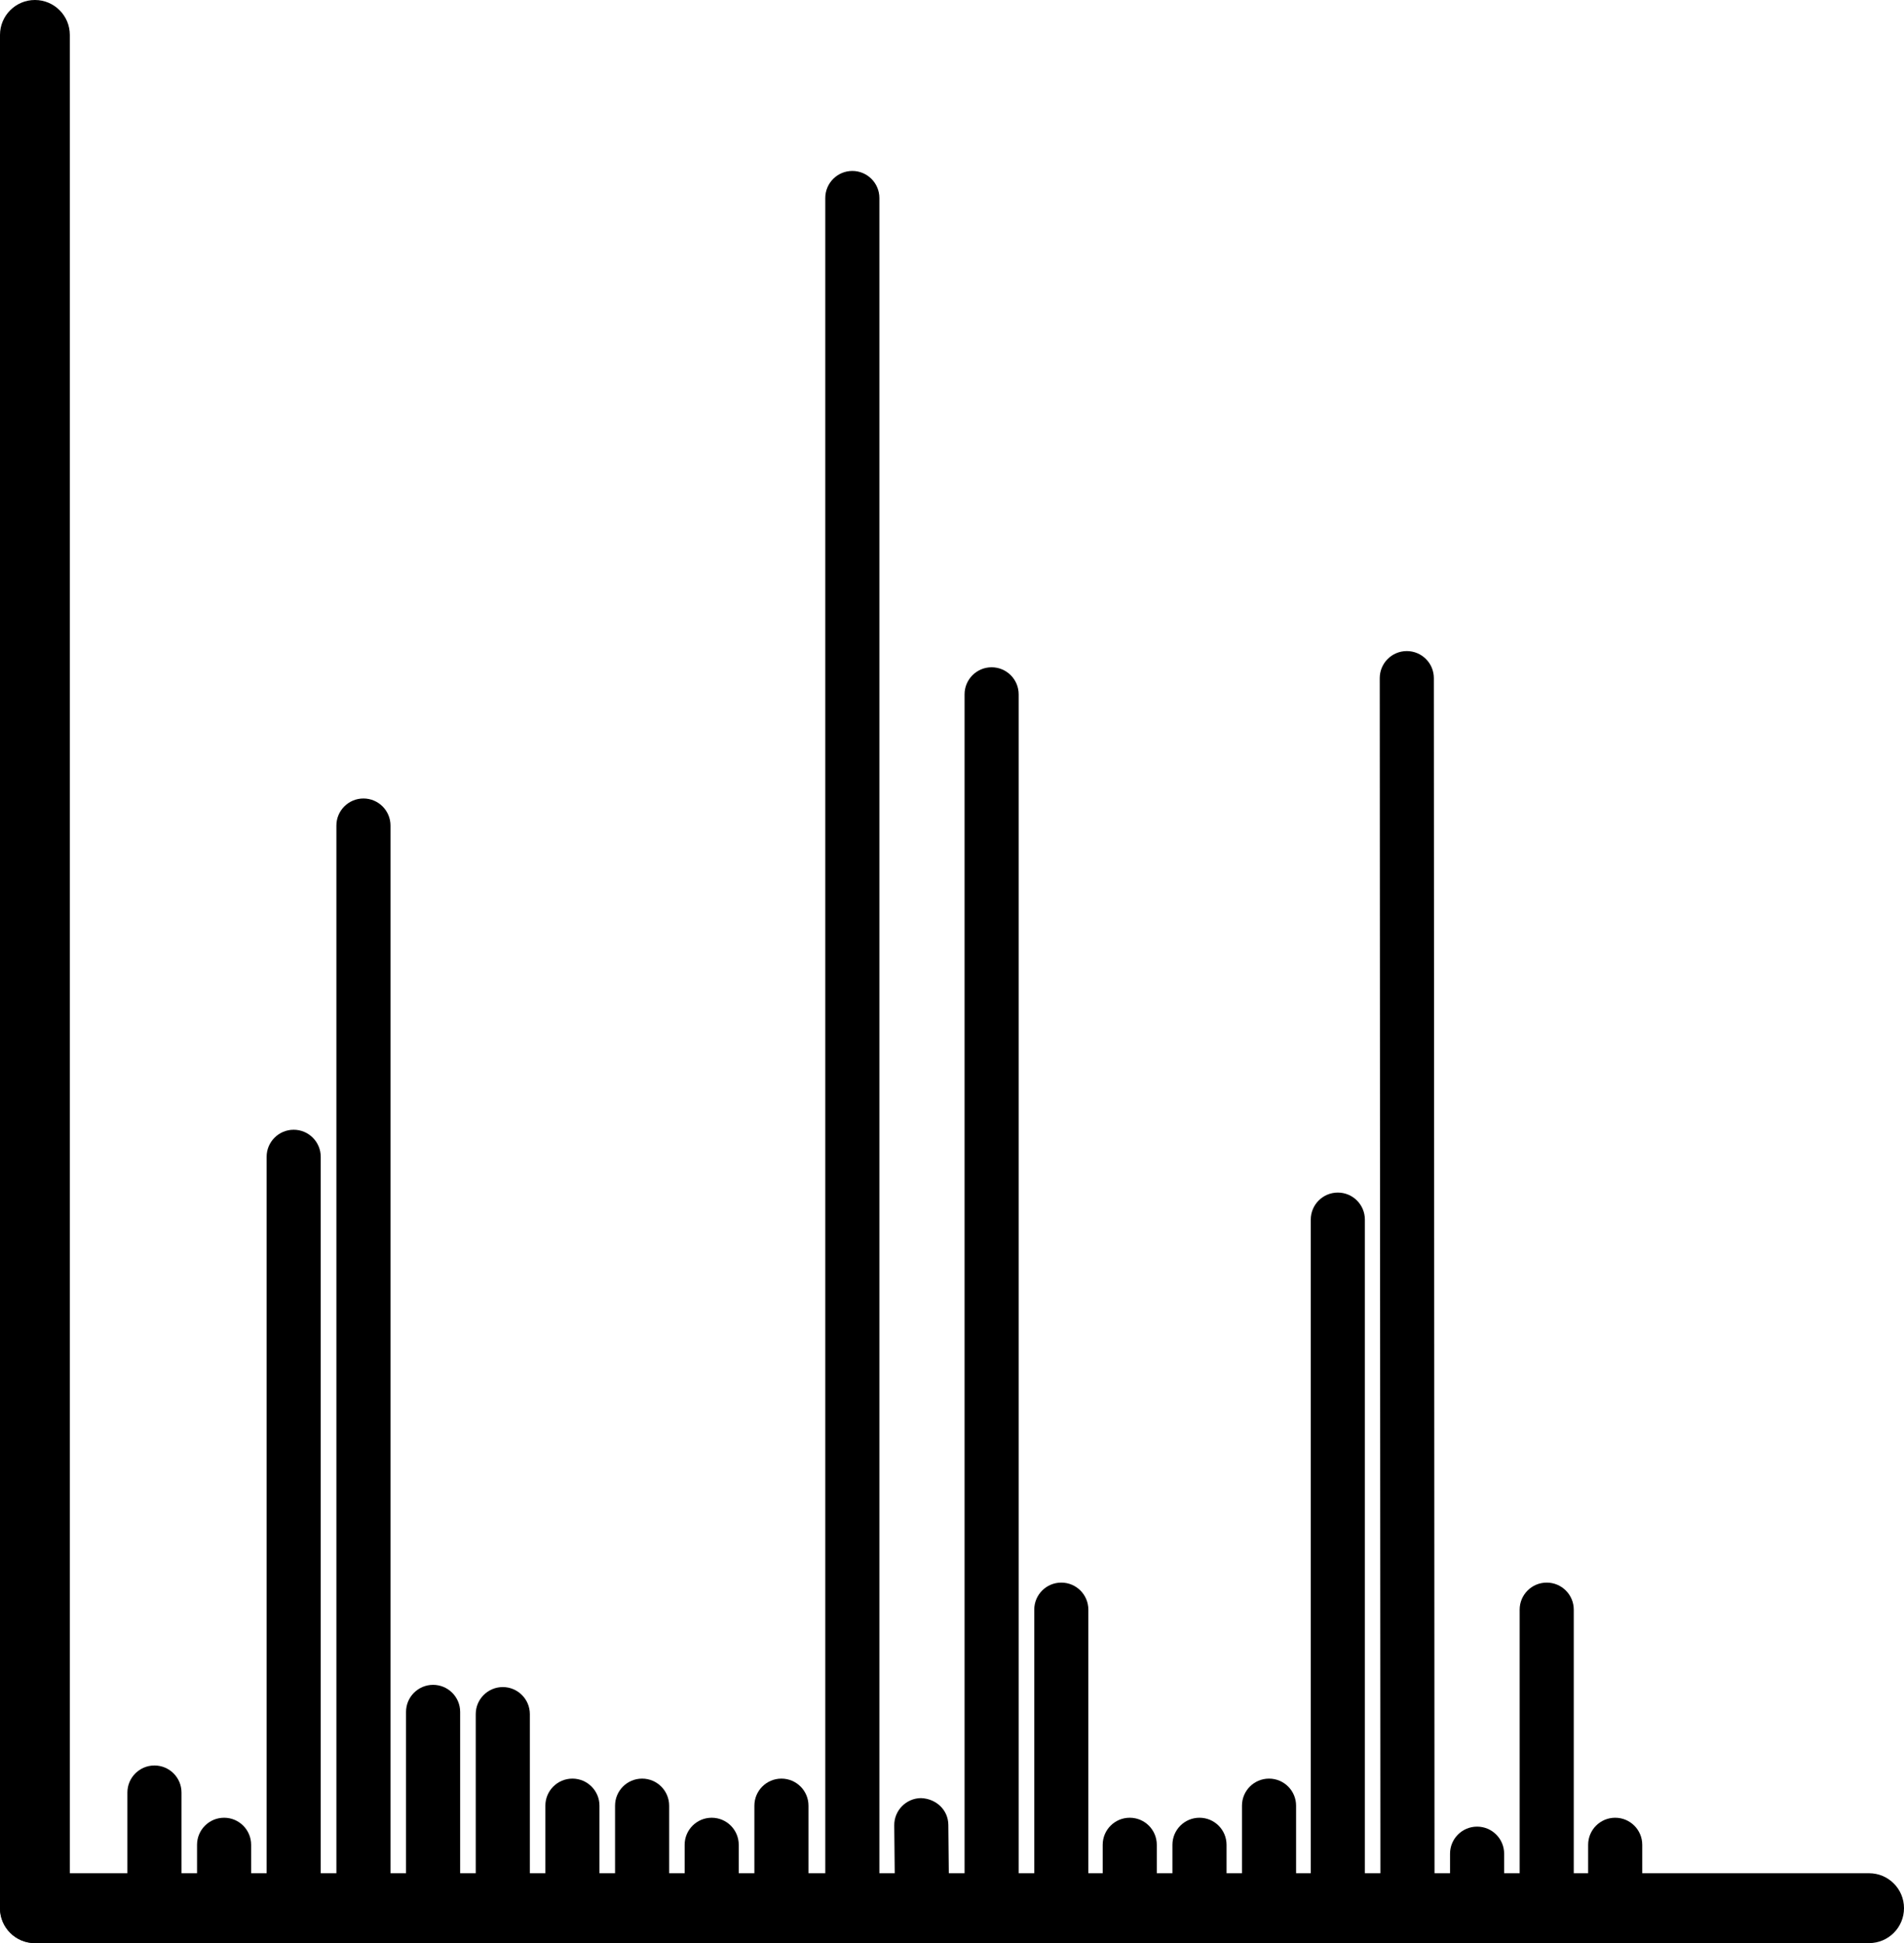 <?xml version="1.0" encoding="UTF-8" standalone="no"?>
<svg
   xmlns:dc="http://purl.org/dc/elements/1.1/"
   xmlns:cc="http://creativecommons.org/ns#"
   xmlns:rdf="http://www.w3.org/1999/02/22-rdf-syntax-ns#"
   xmlns:svg="http://www.w3.org/2000/svg"
   xmlns="http://www.w3.org/2000/svg"
   xmlns:sodipodi="http://sodipodi.sourceforge.net/DTD/sodipodi-0.dtd"
   xmlns:inkscape="http://www.inkscape.org/namespaces/inkscape"
   version="1.1"
   x="0px"
   y="0px"
   viewBox="0 0 91.558 93.431"
   enable-background="new 0 0 100 100"
   xml:space="preserve"
   id="svg120"
   sodipodi:docname="Mass_Spectrum_by_Fredrik_Edfors_from_the_Noun_Project.svg"
   width="91.558"
   height="93.431"
   inkscape:version="0.92.3 (2405546, 2018-03-11)"><defs
     id="defs124" /><sodipodi:namedview
     pagecolor="#ffffff"
     bordercolor="#666666"
     borderopacity="1"
     objecttolerance="10"
     gridtolerance="10"
     guidetolerance="10"
     inkscape:pageopacity="0"
     inkscape:pageshadow="2"
     inkscape:window-width="1920"
     inkscape:window-height="1056"
     id="namedview122"
     showgrid="false"
     inkscape:zoom="3.776"
     inkscape:cx="54.126702"
     inkscape:cy="44.259969"
     inkscape:window-x="1920"
     inkscape:window-y="24"
     inkscape:window-maximized="1"
     inkscape:current-layer="svg120" /><g
     id="g114"
     transform="translate(-4.221,-2.989)"><g
       id="g112"><g
         id="g4"><path
           d="m 71.903,95.506 c -0.718,0 -1.301,-0.582 -1.301,-1.3 l -0.033,-58.61 c 0,-0.718 0.582,-1.301 1.3,-1.301 h 0.001 c 0.718,0 1.301,0.582 1.301,1.3 l 0.033,58.609 c 0,0.719 -0.582,1.302 -1.301,1.302 z"
           id="path2"
           inkscape:connector-curvature="0" /></g><g
         id="g8"><path
           d="m 75.25,95.506 c -0.719,0 -1.301,-0.582 -1.301,-1.301 v -2.084 c 0,-0.719 0.582,-1.301 1.301,-1.301 0.719,0 1.301,0.582 1.301,1.301 v 2.084 c 0,0.719 -0.582,1.301 -1.301,1.301 z"
           id="path6"
           inkscape:connector-curvature="0" /></g><g
         id="g12"><path
           d="m 78.598,95.506 c -0.719,0 -1.301,-0.582 -1.301,-1.301 V 80.387 c 0,-0.719 0.582,-1.301 1.301,-1.301 0.719,0 1.301,0.582 1.301,1.301 v 13.818 c 0,0.719 -0.582,1.301 -1.301,1.301 z"
           id="path10"
           inkscape:connector-curvature="0" /></g><g
         id="g16"><path
           d="m 81.891,95.506 c -0.719,0 -1.301,-0.582 -1.301,-1.301 v -2.512 c 0,-0.719 0.582,-1.301 1.301,-1.301 0.719,0 1.301,0.582 1.301,1.301 v 2.512 c 0,0.719 -0.582,1.301 -1.301,1.301 z"
           id="path14"
           inkscape:connector-curvature="0" /></g><g
         id="g110"><g
           id="g22"><line
             x1="5.9"
             y1="4.668"
             x2="5.9"
             y2="94.741"
             id="line18"
             style="fill:#000000" /><path
             d="m 5.9,96.419 c -0.927,0 -1.679,-0.751 -1.679,-1.679 V 4.668 c 0,-0.927 0.752,-1.679 1.679,-1.679 0.927,0 1.679,0.752 1.679,1.679 V 94.74 c 0,0.928 -0.752,1.679 -1.679,1.679 z"
             id="path20"
             inkscape:connector-curvature="0" /></g><g
           id="g28"><line
             x1="94.1"
             y1="94.741"
             x2="5.9"
             y2="94.741"
             id="line24"
             style="fill:#000000" /><path
             d="M 94.1,96.42 H 5.9 c -0.927,0 -1.679,-0.752 -1.679,-1.68 0,-0.928 0.752,-1.68 1.679,-1.68 h 88.2 c 0.928,0 1.679,0.752 1.679,1.68 0,0.928 -0.751,1.68 -1.679,1.68 z"
             id="path26"
             inkscape:connector-curvature="0" /></g><g
           id="g32"><line
             x1="14.997"
             y1="23.013"
             x2="14.997"
             y2="94.206"
             id="line30"
             style="fill:none" /></g><g
           id="g36"><path
             stroke-miterlimit="10"
             d="M 25.462,95.333"
             id="path34"
             inkscape:connector-curvature="0"
             style="fill:none;stroke:#000000;stroke-width:2.601;stroke-linecap:round;stroke-miterlimit:10" /></g><g
           id="g40"><path
             d="m 11.648,95.506 c -0.718,0 -1.301,-0.582 -1.301,-1.301 V 89.18 c 0,-0.719 0.583,-1.301 1.301,-1.301 0.718,0 1.301,0.582 1.301,1.301 v 5.025 c 0,0.719 -0.583,1.301 -1.301,1.301 z"
             id="path38"
             inkscape:connector-curvature="0" /></g><g
           id="g44"><path
             d="m 14.997,95.506 c -0.718,0 -1.301,-0.582 -1.301,-1.301 v -2.512 c 0,-0.719 0.583,-1.301 1.301,-1.301 0.718,0 1.301,0.582 1.301,1.301 v 2.512 c -10e-4,0.719 -0.583,1.301 -1.301,1.301 z"
             id="path42"
             inkscape:connector-curvature="0" /></g><g
           id="g48"><path
             d="m 18.343,95.506 c -0.718,0 -1.301,-0.582 -1.301,-1.301 V 58.612 c 0,-0.719 0.583,-1.301 1.301,-1.301 0.718,0 1.301,0.582 1.301,1.301 v 35.594 c 0,0.718 -0.583,1.3 -1.301,1.3 z"
             id="path46"
             inkscape:connector-curvature="0" /></g><g
           id="g52"><path
             d="m 21.698,95.506 c -0.718,0 -1.301,-0.582 -1.301,-1.301 V 42.684 c 0,-0.718 0.583,-1.301 1.301,-1.301 0.718,0 1.301,0.583 1.301,1.301 v 51.522 c 0,0.718 -0.582,1.3 -1.301,1.3 z"
             id="path50"
             inkscape:connector-curvature="0" /></g><g
           id="g56"><path
             d="m 25.047,95.506 c -0.718,0 -1.301,-0.582 -1.301,-1.301 v -8.902 c 0,-0.719 0.583,-1.301 1.301,-1.301 0.718,0 1.301,0.582 1.301,1.301 v 8.902 c 0,0.719 -0.583,1.301 -1.301,1.301 z"
             id="path54"
             inkscape:connector-curvature="0" /></g><g
           id="g60"><path
             d="m 28.399,95.506 c -0.718,0 -1.301,-0.582 -1.301,-1.301 V 85.41 c 0,-0.719 0.583,-1.301 1.301,-1.301 0.718,0 1.301,0.582 1.301,1.301 v 8.795 c 0,0.719 -0.583,1.301 -1.301,1.301 z"
             id="path58"
             inkscape:connector-curvature="0" /></g><g
           id="g64"><path
             d="m 31.747,95.506 c -0.718,0 -1.301,-0.582 -1.301,-1.301 v -4.393 c 0,-0.719 0.583,-1.301 1.301,-1.301 0.718,0 1.301,0.582 1.301,1.301 v 4.393 c 0,0.719 -0.583,1.301 -1.301,1.301 z"
             id="path62"
             inkscape:connector-curvature="0" /></g><g
           id="g68"><path
             d="m 35.098,95.506 c -0.718,0 -1.301,-0.582 -1.301,-1.301 v -4.393 c 0,-0.719 0.583,-1.301 1.301,-1.301 0.718,0 1.301,0.582 1.301,1.301 v 4.393 c -10e-4,0.719 -0.583,1.301 -1.301,1.301 z"
             id="path66"
             inkscape:connector-curvature="0" /></g><g
           id="g72"><path
             d="m 38.444,95.506 c -0.718,0 -1.301,-0.582 -1.301,-1.301 v -2.512 c 0,-0.719 0.583,-1.301 1.301,-1.301 0.718,0 1.301,0.582 1.301,1.301 v 2.512 c 0,0.719 -0.583,1.301 -1.301,1.301 z"
             id="path70"
             inkscape:connector-curvature="0" /></g><g
           id="g76"><path
             d="m 41.798,95.506 c -0.718,0 -1.301,-0.582 -1.301,-1.301 v -4.393 c 0,-0.719 0.583,-1.301 1.301,-1.301 0.718,0 1.301,0.582 1.301,1.301 v 4.393 c 0,0.719 -0.583,1.301 -1.301,1.301 z"
             id="path74"
             inkscape:connector-curvature="0" /></g><g
           id="g80"><path
             d="m 45.207,95.506 c -0.718,0 -1.301,-0.582 -1.301,-1.301 V 12.51 c 0,-0.718 0.583,-1.301 1.301,-1.301 0.718,0 1.301,0.583 1.301,1.301 v 81.696 c 0,0.718 -0.583,1.3 -1.301,1.3 z"
             id="path78"
             inkscape:connector-curvature="0" /></g><g
           id="g84"><path
             d="m 48.557,95.506 c -0.712,0 -1.293,-0.574 -1.3,-1.288 l -0.034,-3.457 c -0.007,-0.719 0.57,-1.307 1.288,-1.313 0.73,0.028 1.307,0.57 1.313,1.288 l 0.034,3.457 c 0.007,0.719 -0.57,1.307 -1.288,1.313 -0.004,0 -0.008,0 -0.013,0 z"
             id="path82"
             inkscape:connector-curvature="0" /></g><g
           id="g88"><path
             d="m 51.905,95.506 c -0.718,0 -1.301,-0.582 -1.301,-1.301 v -57.83 c 0,-0.718 0.583,-1.301 1.301,-1.301 0.719,0 1.301,0.583 1.301,1.301 v 57.831 c 0,0.718 -0.582,1.3 -1.301,1.3 z"
             id="path86"
             inkscape:connector-curvature="0" /></g><g
           id="g92"><path
             d="m 55.256,95.506 c -0.719,0 -1.301,-0.582 -1.301,-1.301 V 80.387 c 0,-0.719 0.582,-1.301 1.301,-1.301 0.719,0 1.301,0.582 1.301,1.301 v 13.818 c 0,0.719 -0.582,1.301 -1.301,1.301 z"
             id="path90"
             inkscape:connector-curvature="0" /></g><g
           id="g96"><path
             d="m 65.245,95.506 c -0.719,0 -1.301,-0.582 -1.301,-1.301 v -4.393 c 0,-0.719 0.582,-1.301 1.301,-1.301 0.719,0 1.301,0.582 1.301,1.301 v 4.393 c -0.001,0.719 -0.583,1.301 -1.301,1.301 z"
             id="path94"
             inkscape:connector-curvature="0" /></g><g
           id="g100"><path
             d="m 58.547,95.506 c -0.719,0 -1.301,-0.582 -1.301,-1.301 v -2.512 c 0,-0.719 0.582,-1.301 1.301,-1.301 0.719,0 1.301,0.582 1.301,1.301 v 2.512 c 0,0.719 -0.582,1.301 -1.301,1.301 z"
             id="path98"
             inkscape:connector-curvature="0" /></g><g
           id="g104"><path
             d="m 68.553,95.506 c -0.719,0 -1.301,-0.582 -1.301,-1.301 V 61.633 c 0,-0.719 0.582,-1.301 1.301,-1.301 0.719,0 1.301,0.582 1.301,1.301 v 32.572 c 0,0.719 -0.582,1.301 -1.301,1.301 z"
             id="path102"
             inkscape:connector-curvature="0" /></g><g
           id="g108"><path
             d="m 61.901,95.506 c -0.719,0 -1.301,-0.582 -1.301,-1.301 v -2.512 c 0,-0.719 0.582,-1.301 1.301,-1.301 0.719,0 1.301,0.582 1.301,1.301 v 2.512 c 0,0.719 -0.582,1.301 -1.301,1.301 z"
             id="path106"
             inkscape:connector-curvature="0" /></g></g></g></g></svg>